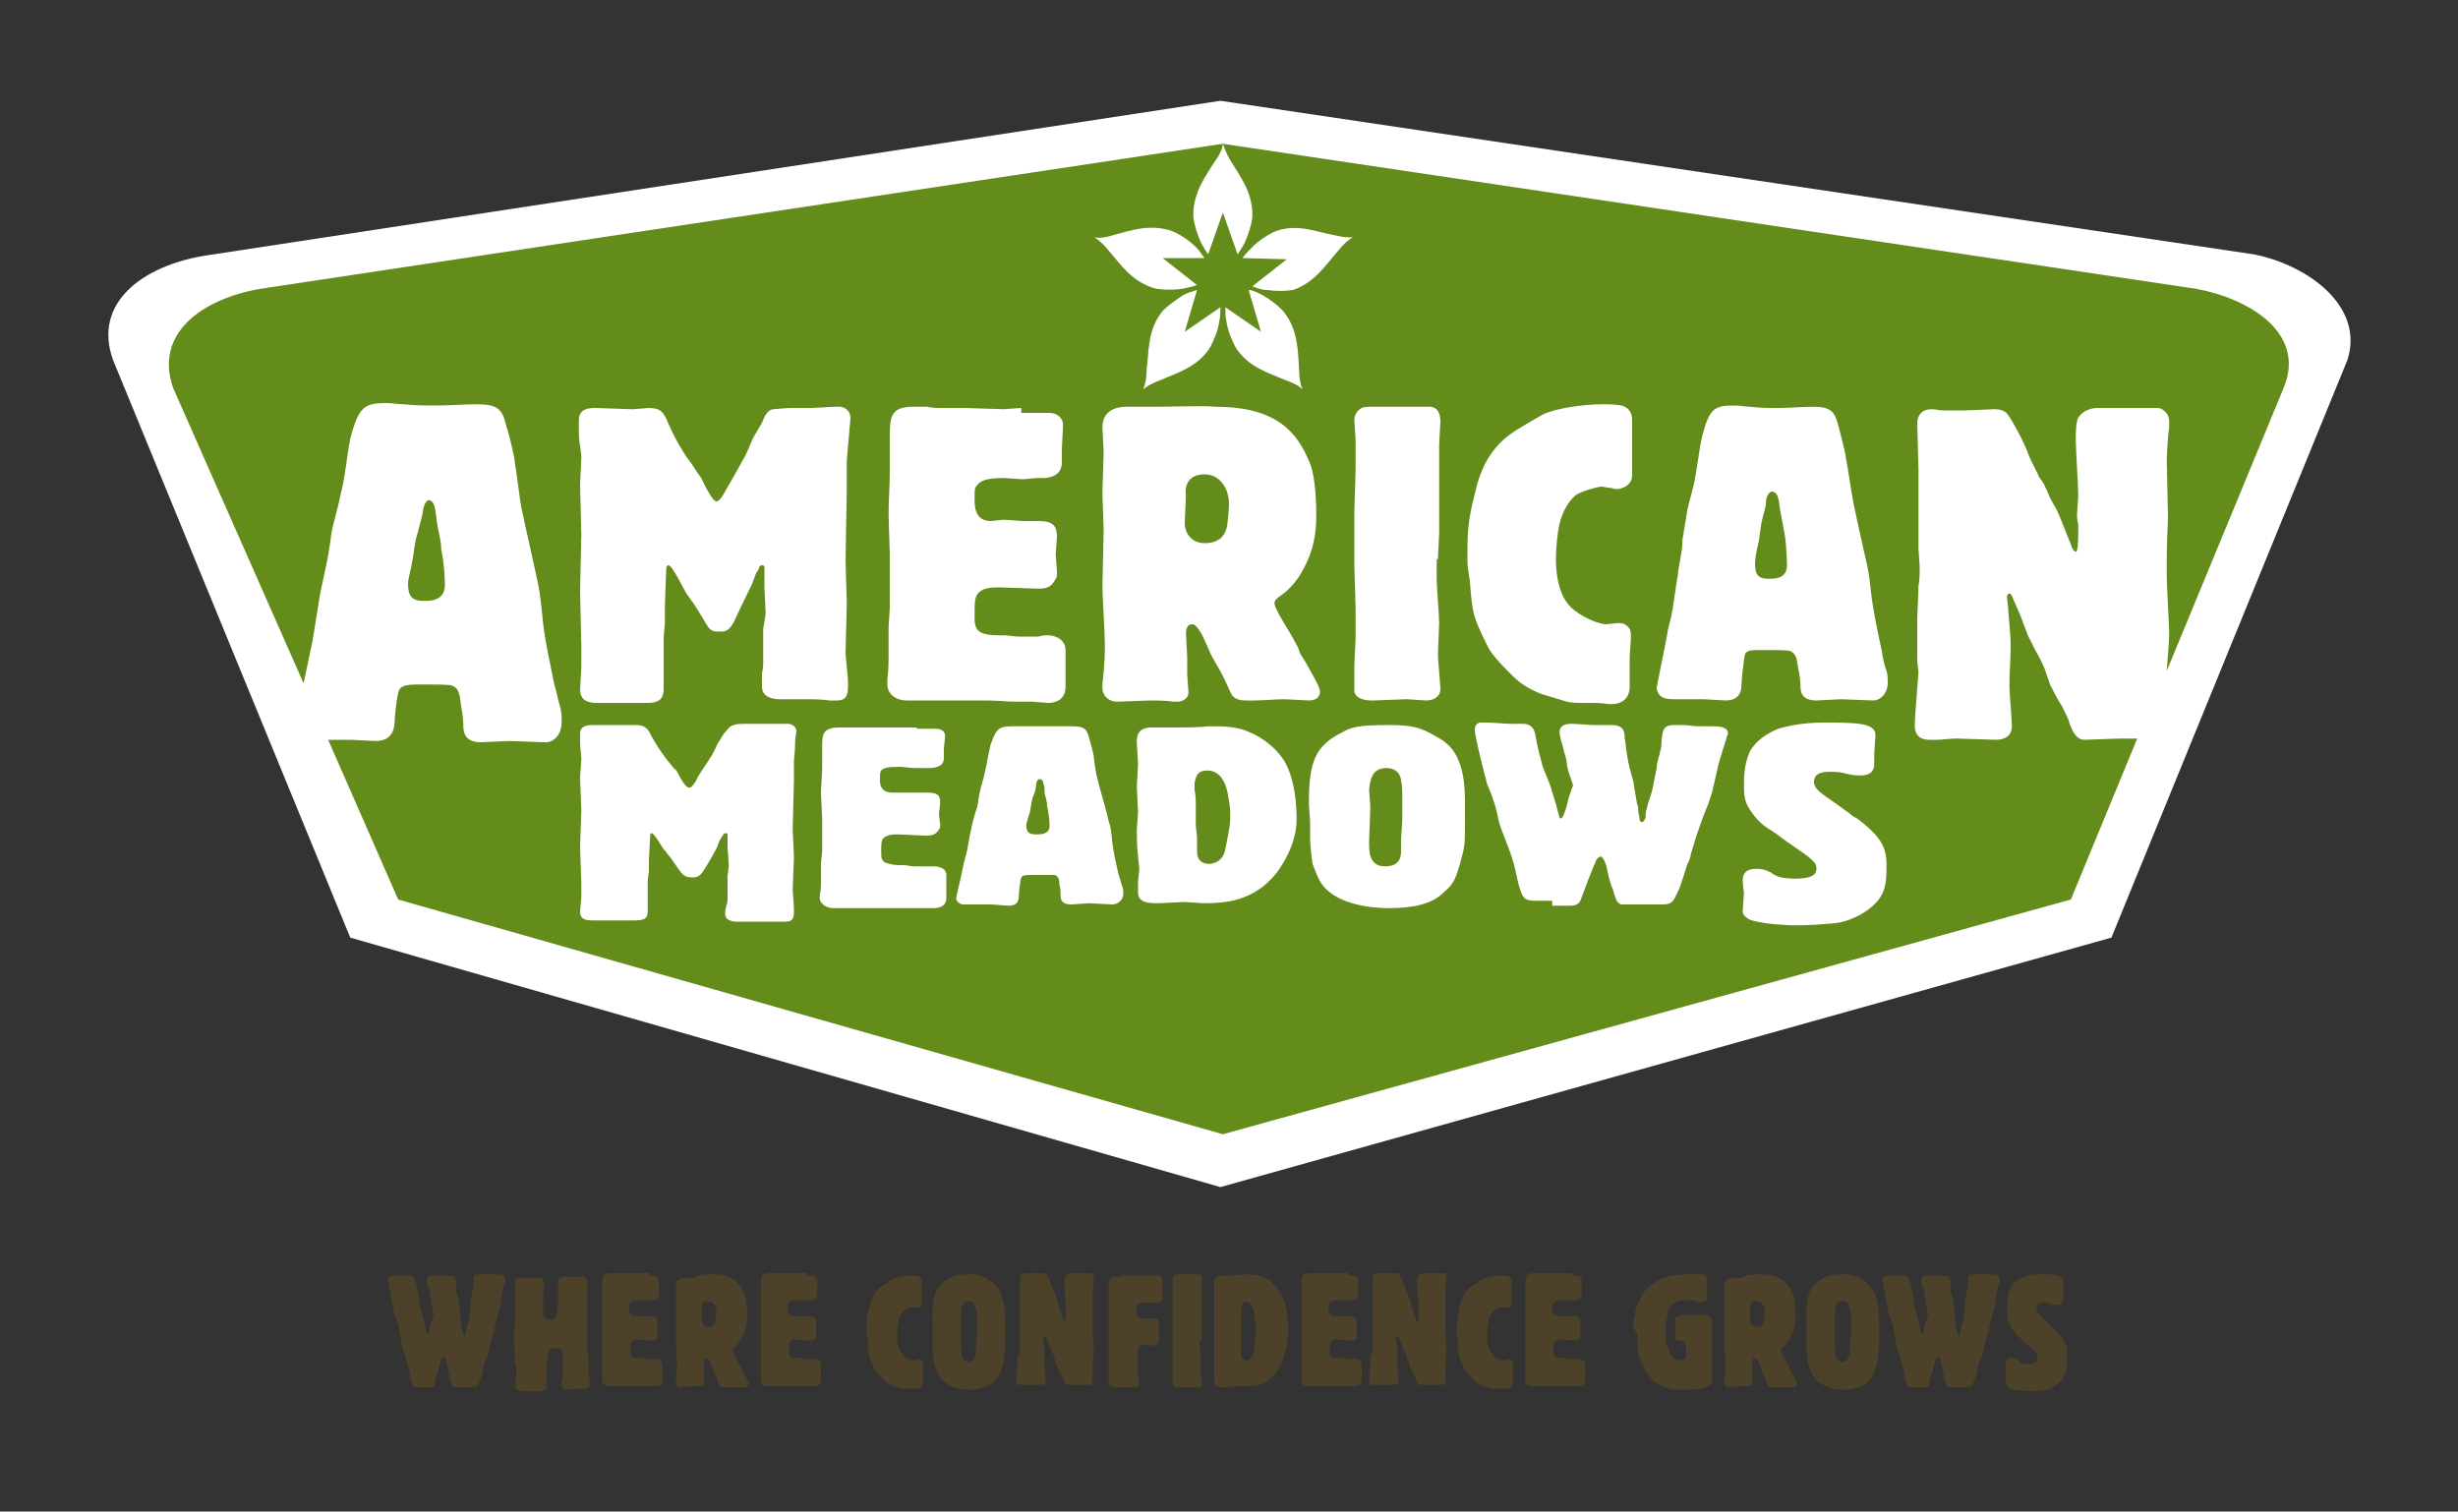 <?xml version="1.0" encoding="utf-8"?>
<!-- Generator: Adobe Illustrator 21.0.2, SVG Export Plug-In . SVG Version: 6.00 Build 0)  -->
<svg version="1.1" id="Layer_1" xmlns="http://www.w3.org/2000/svg" xmlns:xlink="http://www.w3.org/1999/xlink" x="0px" y="0px"
	 viewBox="0 0 200 123" style="enable-background:new 0 0 200 123;" xml:space="preserve">
<rect x="0" y="0" width="200" height="123" fill="#333333" stroke="none"/>
<style type="text/css">
	.st0{fill-rule:evenodd;clip-rule:evenodd;fill:#FFFFFF;}
	.st1{fill-rule:evenodd;clip-rule:evenodd;fill:#648C1A;}
	.st2{fill:#4D4129;}
</style>
<path class="st0" d="M16.7,20.8L99.3,8.2l84.1,12.5c4.5,0.9,9,4.3,7.6,8.6l-19.2,47L99.3,96.6L28.5,76.3l-19.3-47
	C7.5,24.6,11.7,21.6,16.7,20.8z"/>
<path class="st1" d="M93.3,30c0,1.2-0.3,1.7-0.3,1.7c0,0,0.4-0.4,1.5-0.8c1.1-0.5,3-1,4-2.7c0.3-0.6,0.6-1.3,0.7-2
	c0.1-0.4,0.1-0.9,0.1-1.2l-2.9,2l1-3.4c-0.3,0.1-0.7,0.2-1.1,0.4c-0.6,0.4-1.2,0.8-1.7,1.3C93.3,26.9,93.5,28.8,93.3,30z M90.7,19.1
	c-1.2,0.4-1.7,0.2-1.7,0.2c0,0,0.5,0.2,1.3,1.2c0.8,0.9,1.8,2.5,3.8,3c0.7,0.1,1.4,0.1,2.1,0c0.5-0.1,0.9-0.2,1.2-0.3l-2.8-2.2
	L98,21c-0.2-0.3-0.4-0.6-0.7-0.9c-0.5-0.5-1.1-0.9-1.7-1.2C93.7,18.1,91.9,18.8,90.7,19.1z M108.8,20.5c0.8-1,1.3-1.2,1.3-1.2
	c0,0-0.5,0.1-1.7-0.2c-1.2-0.2-3-1-4.8-0.2c-0.6,0.3-1.2,0.7-1.7,1.2c-0.3,0.3-0.6,0.6-0.8,0.9l3.6,0.1l-2.8,2.2
	c0.3,0.1,0.7,0.3,1.2,0.3c0.7,0.1,1.4,0.1,2.1,0C107,23,108,21.4,108.8,20.5z M104.5,30.9c1.2,0.4,1.5,0.8,1.5,0.8
	c0,0-0.3-0.5-0.3-1.7c-0.1-1.2,0-3.1-1.3-4.7c-0.5-0.5-1-0.9-1.7-1.3c-0.4-0.2-0.8-0.4-1.1-0.4l1,3.4l-2.9-2c0,0.3,0,0.8,0.1,1.2
	c0.1,0.7,0.4,1.4,0.7,2C101.5,29.9,103.4,30.4,104.5,30.9z M141.9,63.8c0,0.9,0,1.5,0.7,2.4c0.5,0.7,0.9,1,1.7,1.5
	c0.2,0.1,1.2,0.9,1.4,1c1.9,1.3,2.1,1.5,2.1,2c0,0.7-0.9,0.8-1.8,0.8c-0.6,0-1.2-0.1-1.4-0.2c-0.2-0.1-0.4-0.2-0.5-0.3
	c-0.4-0.2-0.7-0.3-1.2-0.3c-1.1,0-1.1,0.7-1.1,1c0,0.2,0.1,0.9,0.1,1c0,0.2-0.1,1.2-0.1,1.4c0,0.2,0,0.4,0.5,0.7
	c0.6,0.3,2.6,0.5,3.9,0.5c0.9,0,2.5-0.1,3.3-0.2c0.7-0.1,2.2-0.6,3.2-1.7c0.8-0.9,0.8-1.9,0.8-3c0-1.4-0.4-2.3-2.4-3.8
	c-0.2-0.1-0.4-0.2-0.6-0.4c-0.3-0.2-0.8-0.6-1.1-0.8c-1.3-0.9-1.8-1.2-1.8-1.8c0-0.8,1-0.8,1.3-0.8c0.2,0,0.6,0,1.1,0.1
	c0.4,0.1,0.8,0.2,1.2,0.2h0.2c1,0,1.1-0.6,1.1-0.9c0-0.1,0-0.7,0-0.8c0-0.2,0.1-1.5,0.1-1.6c0-1-1.7-1-4.2-1c-1.1,0-2.3,0.1-3.7,0.5
	c-1,0.4-1.8,1-2.3,1.8C142.1,61.8,141.9,62.5,141.9,63.8z M126.3,73.7c0.2,0,1.3,0,1.5,0c0.7,0,0.8-0.4,0.9-0.7
	c0.1-0.3,0.9-2.4,1.1-2.8c0.1-0.4,0.4-0.5,0.4-0.5c0.3,0,0.5,0.7,0.6,1.2c0.1,0.5,0.2,0.9,0.4,1.4c0.1,0.2,0.1,0.4,0.2,0.6
	c0.1,0.3,0.1,0.5,0.5,0.7c0.1,0,0.2,0,0.2,0c0.1,0,0.2,0,0.3,0c0.2,0,0.5,0,0.7,0c0.3,0,1.7,0,2,0c0.9,0,1-0.1,1.4-1
	c0.2-0.3,0.7-2,0.8-2.3c0.1-0.1,0.3-0.7,0.3-0.9c0.1-0.2,0.1-0.4,0.2-0.6c0.1-0.5,0.7-2.1,0.8-2.4c0.5-1.2,0.5-1.3,0.7-1.9l0.3-1.3
	l0.2-0.9c0.1-0.4,0.6-2,0.7-2.3c0-0.1,0.1-0.2,0.1-0.3c0-0.6-0.8-0.6-1.4-0.6c-0.1,0-0.4,0-0.6,0c-0.2,0-0.5,0-0.6,0
	c0,0-0.9-0.1-0.9-0.1c-0.3,0-0.6,0-0.9,0c-0.9,0-0.9,0.5-1,1.2c0,0.7-0.1,0.8-0.2,1.3c-0.1,0.3-0.2,0.7-0.2,1
	c-0.1,0.5-0.2,1-0.3,1.5c-0.1,0.6-0.4,1.2-0.5,1.8c-0.1,0.2-0.1,0.5-0.1,0.7c-0.1,0.3-0.2,0.4-0.3,0.4c0,0-0.2,0-0.2-0.3
	c0-0.2-0.1-0.4-0.1-0.6c0-0.2,0-0.4-0.1-0.6c-0.1-0.6-0.3-1.7-0.3-1.8c-0.2-0.7-0.4-1.4-0.5-2.1c-0.1-0.5-0.1-0.9-0.2-1.4
	c0-0.6-0.1-1.1-1.1-1.1c-0.1,0-0.4,0-0.7,0c-0.3,0-0.5,0-0.7,0c-0.3,0-1.5-0.1-1.8-0.1c-0.3,0-1,0-1,0.7c0,0.2,0.1,0.5,0.1,0.6
	c0.1,0.3,0.2,0.7,0.3,1.1c0.1,0.3,0.2,0.7,0.2,1c0.1,0.5,0.3,1,0.5,1.6c-0.2,0.5-0.4,1.1-0.5,1.6c0,0.1-0.3,0.9-0.3,0.9
	c-0.1,0.1-0.1,0.2-0.2,0.2c-0.1,0-0.1,0-0.2-0.4c-0.1-0.5-0.5-1.7-0.6-2.1c-0.2-0.6-0.5-1.2-0.7-1.8c-0.1-0.4-0.4-1.5-0.5-2.1
	c-0.1-0.7-0.2-1-0.6-1.2c-0.2-0.1-0.4-0.1-0.5-0.1c-0.1,0-0.3,0-0.5,0c-0.2,0-0.4,0-0.5,0c-0.3,0-1.5-0.1-1.8-0.1
	c-0.2,0-0.6,0-0.7,0c-0.3,0.1-0.4,0.3-0.4,0.6c0,0.6,1,4.4,1,4.4c0.2,0.5,0.4,0.9,0.5,1.3c0.2,0.5,0.3,1,0.4,1.5
	c0.1,0.5,0.3,1,0.5,1.5c0.3,0.8,0.6,1.5,0.8,2.3c0.1,0.3,0.3,1.4,0.4,1.7c0.3,1,0.4,1.2,1.4,1.2H126.3z M106.5,65.4
	c0,0.2,0.1,1.3,0.1,1.5c0,0.2,0,1.3,0,1.5c0,0.1,0.1,1.4,0.2,1.9c0.1,0.2,0.4,1.2,0.8,1.7c0.8,1.1,2.7,1.9,5.5,1.9
	c1,0,1.6-0.1,2.2-0.2c0.8-0.2,1.5-0.4,2.3-1.2c0.7-0.6,0.9-1.1,1.3-2.6c0.3-1.1,0.3-1.3,0.3-3.3c0-0.5,0-0.9,0-1.4
	c0-2.1-0.4-3.8-1.5-4.7c-0.2-0.2-0.7-0.5-0.9-0.6c-1.2-0.7-1.9-0.9-3.8-0.9c-2.6,0-3.1,0.2-3.8,0.6C107,60.7,106.5,62,106.5,65.4z
	 M95.7,59.2l-2,0c-1.2,0-1.2,0.8-1.2,1.2c0,0.3,0.1,1.5,0.1,1.7c0,0.3-0.1,1.7-0.1,1.9c0,0.3,0.1,1.8,0.1,2.1c0,0.2-0.1,1.2-0.1,1.4
	c0,0.3,0,1.5,0.1,2.1c0,0.4,0.1,0.8,0.1,1.1c0,0.2-0.1,0.9-0.1,1c0,0.2,0,0.3,0,0.5c0,0.1,0,0.3,0,0.4c0,0.9,0.9,0.9,1.7,0.9
	c0.3,0,1.8-0.1,2.1-0.1c0.2,0,1.3,0.1,1.5,0.1c1.7,0,4.1-0.1,6-2.5c0.5-0.7,0.9-1.4,1.2-2.2c0.4-1.1,0.4-1.9,0.4-2.3
	c0-0.8-0.1-2.9-0.9-4.4c-0.9-1.6-2.6-2.4-2.9-2.5c-1-0.5-2.2-0.5-3.4-0.5C97.7,59.2,96,59.2,95.7,59.2z M79,67.6
	c-0.1,0.3-0.3,1.7-0.4,2c-0.1,0.2-0.1,0.5-0.2,0.7c0,0.2-0.6,2.7-0.6,2.8c0,0.1,0.1,0.4,0.5,0.5c0.2,0,0.4,0,0.7,0l1.7,0
	c0.2,0,1.1,0.1,1.3,0.1c0.5,0,0.9-0.1,0.9-0.8c0-0.2,0.1-1.3,0.2-1.5c0.1-0.2,0.4-0.2,0.9-0.2c1.1,0,1.6,0,1.8,0
	c0.3,0.1,0.4,0.3,0.4,0.8c0.1,0.3,0.1,0.6,0.1,0.9c0,0.2,0,0.7,0.9,0.7c0.2,0,1.2-0.1,1.4-0.1c0.3,0,1.6,0.1,1.9,0.1
	c0.5,0,0.9-0.4,0.9-0.9c0-0.2,0-0.4-0.1-0.6c-0.1-0.3-0.2-0.7-0.3-1c-0.2-0.9-0.4-1.7-0.5-2.6c-0.1-1-0.1-1.1-0.3-1.7
	c-0.1-0.6-0.8-2.9-0.9-3.4c-0.1-0.3-0.3-1.6-0.3-1.8c0-0.2-0.3-1.3-0.4-1.6c-0.2-0.8-0.5-0.9-1.5-0.9c-0.7,0-1.4,0-2.1,0
	c-0.5,0-1.1,0-1.6,0c-0.3,0-0.6,0-0.9,0c-1.2,0-1.4,0.1-1.9,1.5c-0.2,0.8-0.3,1.6-0.5,2.4c-0.1,0.5-0.3,1-0.4,1.6
	c-0.1,0.4-0.1,0.7-0.2,1.1C79.3,66.3,79.1,67,79,67.6z M74.6,59.2c-0.2,0-0.9,0-1,0c-0.4,0-2,0-2.3,0h-1.4c-0.1,0-0.5,0-0.8,0
	c-0.4,0-0.7,0-0.8,0c-1.4,0-1.4,0.6-1.4,1.6c0,0.2,0,1.3,0,1.6c0,0.7-0.1,1.5-0.1,2.2c0,0.3,0.1,1.7,0.1,2c0,0.3,0,1.5,0,1.8
	c0,0.1,0,0.8,0,0.9c0,0.1-0.1,0.8-0.1,1c0,0.2,0,1.1,0,1.3c0,0.3,0,0.9-0.1,1.3c0,0.1,0,0.2,0,0.2c0,0.4,0.5,0.8,1.1,0.8l1,0l1.7,0
	l0.9,0l1,0c0.6,0,1.2,0,1.7,0l0.9,0c0.1,0,0.8,0,1,0c0.3,0,1-0.1,1-0.8c0-0.1,0-0.8,0-0.9c0-0.1,0-0.4,0-0.6c0-0.1,0-0.2,0-0.4
	c0-0.6-0.7-0.7-1-0.7c-0.2,0-0.4,0-0.5,0c-0.2,0-0.4,0-0.6,0c-0.2,0-0.4,0-0.6,0c-0.2,0-0.5-0.1-0.8-0.1c-0.4,0-0.8,0-1.1-0.1
	c-0.7-0.1-0.7-0.5-0.7-0.9c0-0.6,0-0.9,0.1-1.1c0.3-0.4,0.9-0.4,1.3-0.4c0.3,0,1.9,0.1,2.2,0.1c0.4,0,0.8,0,1.1-0.5
	c0.1-0.1,0.1-0.2,0.1-0.4c0-0.1-0.1-0.7-0.1-0.9c0-0.1,0.1-0.7,0.1-0.9c0-0.6-0.2-0.8-1.1-0.8l-0.9,0c-0.2,0-1,0-1.1,0
	c-0.1,0-0.7,0-0.8,0c-1,0-1-0.8-1-1c0-0.6,0-0.6,0.1-0.8c0.2-0.2,0.5-0.3,1.5-0.3c0.2,0,1,0.1,1.2,0.1c0.1,0,0.7,0,0.9,0
	c0.1,0,0.4,0,0.5,0c0.9-0.1,1-0.5,1-0.8c0-0.1,0-0.6,0-0.7c0-0.2,0.1-1,0.1-1.1c0-0.4-0.3-0.6-0.8-0.6l-0.9,0H74.6z M52.7,71.7
	c0-0.1,0.1-0.8,0.1-0.8c0-0.3,0-0.6,0-0.9c0-0.3,0.1-1.7,0.1-1.9c0-0.1,0-0.3,0.1-0.3c0.3,0,0.9,1.3,1.1,1.4
	c0.1,0.1,0.2,0.3,0.3,0.4c0.2,0.2,0.9,1.3,1.1,1.5c0.2,0.2,0.4,0.3,0.9,0.3c0.5,0,0.7-0.3,1-0.8c0.2-0.3,0.9-1.5,1-1.8
	c0.2-0.6,0.3-0.6,0.4-0.8c0.1-0.2,0.2-0.2,0.3-0.2c0.1,0,0.1,0.1,0.1,0.2c0,0,0,0.3,0,0.3c0,0.1,0,0.6,0,0.7c0,0.2,0.1,1.2,0.1,1.4
	c0,0.2-0.1,0.8-0.1,0.9c0,0.2,0,0.4,0,0.6V73c0,0.2,0,0.5-0.1,0.7C59,74.1,59,74.2,59,74.3c0,0.3,0.1,0.5,0.4,0.6
	c0.2,0.1,0.4,0.1,0.7,0.1c0.2,0,0.4,0,0.6,0c0.3,0,0.7,0,1,0c0.6,0,1.1,0,1.7,0c0.2,0,0.3,0,0.5,0c0.7,0,0.7-0.4,0.7-1
	c0-0.3-0.1-1.4-0.1-1.6c0-0.4,0.1-2.3,0.1-2.6c0-0.4-0.1-2-0.1-2.4c0-0.6,0.1-3.4,0.1-3.9c0-0.2,0-1.3,0-1.6c0-0.1,0.1-0.8,0.1-1.6
	c0-0.2,0.1-0.7,0.1-0.8c0-0.4-0.4-0.6-0.7-0.6c-0.1,0-0.2,0-0.3,0c-0.1,0-1.4,0-1.5,0c-0.1,0-0.5,0-0.8,0c-0.3,0-0.6,0-0.8,0
	c-0.1,0-0.9,0-1,0.1c-0.4,0.1-0.5,0.4-0.8,0.7l-0.5,0.8c-0.2,0.4-0.4,0.9-0.7,1.3c-0.1,0.2-0.9,1.3-1,1.6c-0.1,0.2-0.4,0.7-0.6,0.7
	c-0.3,0-0.7-0.7-0.9-1.1c-0.1-0.2-0.2-0.4-0.4-0.5c-0.2-0.3-0.5-0.6-0.7-0.9c-0.6-0.8-0.8-1.2-1.1-1.7c-0.3-0.7-0.6-0.9-1.3-0.9
	c-0.2,0-0.9,0-1,0c-0.4,0-2.1,0-2.4,0c-0.4,0-1.1,0-1.1,0.7c0,0.1,0,0.6,0,0.7c0,0.5,0.1,0.9,0.1,1.4c0,0.2-0.1,1.2-0.1,1.4
	c0,0.5,0.1,2.4,0.1,2.7c0,0.5-0.1,2.6-0.1,3c0,0.5,0.1,2.5,0.1,2.9c0,0.4,0,0.9,0,1.2c0,0.2-0.1,1-0.1,1.2c0,0.7,0.6,0.7,1.1,0.7
	c0.1,0,0.2,0,0.7,0c0.2,0,0.4,0,1.3,0l1.4,0c1,0,1-0.4,1-0.8c0-0.2,0-0.4,0-0.5c0-0.4,0-0.7,0-1.2V71.7z M136.5,46.9
	c-0.1,0.5-0.4,2.8-0.5,3.2c-0.1,0.4-0.2,0.8-0.3,1.2c0,0.3-0.9,4.5-0.9,4.7c0,0.2,0.2,0.7,0.6,0.8c0.3,0.1,0.6,0.1,0.9,0.1
	c0.4,0,2,0,2.3,0c0.3,0,1.6,0.1,1.8,0.1c0.6,0,1.3-0.2,1.3-1.3c0-0.4,0.2-2.2,0.3-2.5c0.2-0.3,0.5-0.3,1.3-0.3c1.5,0,2.3,0,2.4,0.1
	c0.4,0.2,0.5,0.5,0.6,1.3c0.1,0.5,0.2,1,0.2,1.5c0,0.4,0,1.2,1.3,1.2c0.3,0,1.7-0.1,2-0.1c0.4,0,2.2,0.1,2.6,0.1
	c0.7,0,1.2-0.7,1.2-1.4c0-0.3,0-0.7-0.1-1c-0.2-0.5-0.3-1.1-0.4-1.7c-0.3-1.4-0.6-2.8-0.8-4.2c-0.2-1.7-0.2-1.9-0.4-2.8
	c-0.2-0.9-1.1-4.8-1.2-5.6c-0.1-0.5-0.4-2.6-0.5-3c0-0.3-0.5-2.2-0.6-2.6c-0.3-1.2-0.6-1.6-2.1-1.6c-0.9,0-1.9,0.1-2.8,0.1
	c-0.8,0-1.5,0-2.3-0.1c-0.4,0-0.8-0.1-1.3-0.1c-1.6,0-2,0.2-2.6,2.5c-0.3,1.3-0.4,2.7-0.7,4c-0.2,0.9-0.5,1.7-0.6,2.6
	c-0.1,0.6-0.2,1.2-0.3,1.8C136.9,44.9,136.6,45.9,136.5,46.9z M119.4,44.5c0,0.4,0,0.7,0,1.1c0,0.5,0.1,1.1,0.2,1.7
	c0.2,2.5,0.2,2.8,1.4,5.2c0.3,0.6,0.4,0.7,1.1,1.5c0.8,0.8,1.4,1.6,2.7,2.2c0.6,0.3,0.7,0.3,1.7,0.6c0.3,0.1,0.7,0.2,1,0.3
	c0.4,0.1,0.6,0.1,2.3,0.1c0.5,0,0.9,0.1,1.3,0.1c0.9,0,1.5-0.5,1.5-1.4c0-0.2,0-0.4,0-0.6c0-0.6,0-1.1,0-1.7c0-0.3,0.1-1.4,0.1-1.7
	c0-0.5,0-0.8-0.5-1.1c-0.2-0.1-0.4-0.1-0.5-0.1c-0.2,0-0.9,0.1-1,0.1c-0.7,0-2.2-0.7-2.9-1.4c-1.2-1.2-1.2-3.4-1.2-4
	c0-0.6,0.1-2,0.3-2.8c0.2-0.8,0.6-1.7,1.3-2.3c0.4-0.3,1.8-0.7,2.1-0.7c0.2,0,0.5,0.1,0.7,0.1c0.2,0,0.3,0.1,0.5,0.1
	c0.6,0,1.3-0.4,1.3-1.1c0-0.4,0-2.3,0-2.7c0-0.4,0-0.9,0-1.3c0-0.2,0-0.4,0-0.5c0-0.2,0-0.8-0.6-1.1c-0.3-0.2-1.4-0.2-1.8-0.2
	c-1.5,0-3.7,0.3-4.8,0.8c-0.2,0.1-2.3,1.3-2.8,1.7c-1.6,1.2-2.4,2.9-2.8,4.8C119.7,41.3,119.4,42.7,119.4,44.5z M117,45.5
	c0-0.3,0.1-1.8,0.1-2.1c0-0.4,0-2.2,0-2.5c0-3.5,0-3.8,0-4.7c0-0.3,0.1-1.6,0.1-1.9c0-0.2,0-1.2-0.9-1.2c-0.1,0-0.6,0-0.6,0
	c-0.5,0-0.9,0-1.4,0c-0.4,0-2,0-2.4,0c-0.7,0-0.9,0-1.1,0.1c-0.2,0.1-0.6,0.4-0.6,1c0,0.2,0.1,1.4,0.1,1.6v2.3
	c0,0.6-0.1,3.1-0.1,3.6V46c0,0.5,0.1,3,0.1,3.5v2.5c0,0.3-0.1,1.8-0.1,2.1c0,0.3,0,2.1,0,2.2c0.2,0.7,1.2,0.7,1.4,0.7h0.2
	c0.4,0,2.2-0.1,2.6-0.1c0.3,0,1.4,0.1,1.6,0.1c0.9,0,1.2-0.5,1.2-0.9c0-0.4-0.2-2.4-0.2-2.8c0-0.4,0.1-2.2,0.1-2.6
	c0-0.6-0.2-3-0.2-3.5V45.5z M94.2,33.1c-0.4,0-2.2,0-2.5,0c-1.2,0-2,0.5-2,1.7c0,0.3,0.1,1.7,0.1,2c0,0.5-0.1,2.8-0.1,3.3
	c0,0.5,0.1,2.6,0.1,3c0,0.7-0.1,4-0.1,4.6c0,0.7,0.2,4,0.2,4.7c0,0.6,0,1.6-0.2,3.3c0,0.1,0,0.2,0,0.3c0,0.6,0.5,1.1,1.2,1.1
	c0.4,0,2.3-0.1,2.7-0.1c0.4,0,1.4,0,1.8,0.1c0.2,0,0.3,0,0.4,0c0.2,0,0.9-0.1,0.9-0.8c0-0.2-0.1-1.2-0.1-1.4c0-0.2,0-1.2,0-1.4
	c0-0.3-0.1-1.6-0.1-1.9c0-0.2,0-0.8,0.5-0.8c0.4,0,0.8,0.8,1.2,1.7l0.3,0.7c0.3,0.6,0.7,1.2,1,1.8c0.1,0.2,0.6,1.3,0.7,1.5
	c0.2,0.3,0.5,0.5,1.2,0.5c0.3,0,0.5,0,0.7,0c0.5,0,1.9-0.1,2.4-0.1c0.3,0,1.7,0.1,2,0.1c0.6,0,0.9-0.3,0.9-0.7
	c0-0.3-0.1-0.5-1.1-2.3l-0.5-0.8c-0.1-0.3-0.2-0.6-0.4-0.9c-0.2-0.5-1.7-2.7-1.7-3.2c0-0.3,0.2-0.4,0.6-0.7c1-0.7,1.6-1.8,1.7-2
	c0.9-1.6,1.1-3,1.1-4.5c0-0.4,0-3.2-0.6-4.4c-0.9-2.1-2.4-4.4-7.6-4.4C98.3,33,94.9,33.1,94.2,33.1z M83.1,33.2
	c-0.2,0-1.3,0.1-1.4,0.1c-0.5,0-2.7-0.1-3.2-0.1h-2c-0.2,0-0.6,0-1.1-0.1c-0.5,0-0.9,0-1.1,0c-1.9,0-1.9,0.9-1.9,2.6
	c0,0.4,0,2.2,0,2.6c0,1.2-0.1,2.4-0.1,3.6c0,0.5,0.1,2.8,0.1,3.2c0,0.5,0,2.5,0,2.9c0,0.2,0,1.3,0,1.5c0,0.2-0.1,1.3-0.1,1.6
	c0,0.3,0,1.8,0,2.1c0,0.6,0,1.4-0.1,2.1c0,0.1,0,0.3,0,0.4c0,0.7,0.6,1.3,1.6,1.3c0.2,0,1.2,0,1.4,0c0.3,0,2,0,2.4,0
	c0.2,0,1.1,0,1.3,0c0.2,0,1.2,0,1.4,0c0.8,0,1.6,0.1,2.4,0.1c0.2,0,1.1,0,1.3,0c0.2,0,1.1,0.1,1.3,0.1c0.5,0,1.4-0.2,1.4-1.3
	c0-0.2,0-1.2,0-1.4c0-0.2,0-0.6,0-1c0-0.2,0-0.4,0-0.6c0-0.9-0.9-1.2-1.4-1.2c-0.3,0-0.5,0-0.8,0.1c-0.3,0-0.6,0-0.9,0
	c-0.3,0-0.5,0-0.8,0c-0.3,0-0.7-0.1-1.1-0.1c-0.5,0-1.1,0-1.5-0.1c-0.9-0.2-0.9-0.8-0.9-1.5c0-0.9,0-1.4,0.2-1.7
	c0.4-0.6,1.2-0.6,1.8-0.6c0.5,0,2.7,0.1,3.1,0.1c0.6,0,1.1,0,1.5-0.8c0.1-0.1,0.1-0.3,0.1-0.6c0-0.2-0.1-1.2-0.1-1.4
	c0-0.2,0.1-1.2,0.1-1.4c0-0.9-0.3-1.3-1.5-1.3c-0.2,0-1.1,0-1.2,0c-0.3,0-1.3-0.1-1.6-0.1c-0.2,0-1,0.1-1.1,0.1
	c-1.3,0-1.3-1.3-1.3-1.7c0-0.9,0-1,0.2-1.2c0.2-0.3,0.6-0.6,2.1-0.6c0.3,0,1.4,0.1,1.6,0.1c0.2,0,1-0.1,1.2-0.1c0.1,0,0.5,0,0.6,0
	c1.3-0.1,1.4-0.9,1.4-1.3c0-0.2,0-1,0-1.1c0-0.3,0.1-1.6,0.1-1.9c0-0.6-0.5-1-1.1-1c-0.2,0-1,0-1.2,0H83.1z M54,51.9
	c0-0.1,0.1-1.2,0.1-1.2c0-0.5,0-0.9,0-1.3c0-0.5,0.1-2.5,0.1-2.9c0-0.2,0-0.5,0.2-0.5c0.3,0,1.2,1.9,1.4,2.2
	c0.1,0.2,0.3,0.4,0.4,0.6c0.3,0.3,1.2,1.9,1.4,2.2c0.3,0.4,0.5,0.4,1.1,0.4c0.6,0,0.9-0.5,1.2-1.2c0.2-0.4,1.1-2.3,1.3-2.7
	c0.3-0.8,0.3-0.9,0.5-1.1C61.8,46,61.9,46,62,46c0.2,0,0.2,0.1,0.2,0.3c0,0.1,0,0.4,0,0.5c0,0.2,0,0.9,0,1c0,0.3,0.1,1.8,0.1,2.1
	c0,0.2-0.2,1.2-0.2,1.3c0,0.3,0,0.6,0,0.8v1.7c0,0.4,0,0.7-0.1,1.1C62,55.5,62,55.6,62,55.8c0,0.4,0.1,0.7,0.5,0.9
	c0.2,0.1,0.5,0.2,0.9,0.2c0.2,0,0.5,0,0.7,0c0.4,0,0.8,0,1.3,0c0.7,0,1.4,0,2.1,0.1c0.2,0,0.4,0,0.6,0c0.9,0,0.9-0.6,0.9-1.5
	c0-0.4-0.2-2.1-0.2-2.4c0-0.6,0.1-3.4,0.1-3.9c0-0.6-0.1-3.1-0.1-3.6c0-0.9,0.1-5,0.1-5.8c0-0.4,0-2,0-2.3c0-0.1,0.1-1.2,0.2-2.3
	c0-0.2,0.1-1,0.1-1.2c0-0.6-0.5-0.9-0.9-0.9c-0.2,0-0.3,0-0.4,0c-0.1,0-1.7,0.1-1.9,0.1c-0.2,0-0.6,0-0.9,0c-0.4,0-0.8,0-0.9,0
	c-0.1,0-1.2,0.1-1.3,0.1c-0.5,0.1-0.7,0.6-0.9,1.1l-0.7,1.2c-0.3,0.6-0.5,1.3-0.9,1.9c-0.2,0.4-1.1,2-1.3,2.3c-0.1,0.2-0.5,1-0.8,1
	c-0.3,0-0.8-1-1.1-1.6c-0.1-0.3-0.3-0.5-0.5-0.8c-0.3-0.5-0.6-0.9-0.9-1.3c-0.7-1.1-1.1-1.9-1.4-2.6c-0.4-1-0.7-1.3-1.6-1.3
	c-0.2,0-1.1,0.1-1.3,0.1c-0.5,0-2.6-0.1-3-0.1c-0.5,0-1.4,0-1.4,1c0,0.1,0,0.9,0,1.1c0,0.7,0.2,1.3,0.2,2c0,0.3-0.1,1.8-0.1,2.1
	c0,0.7,0.1,3.5,0.1,4.1c0,0.7-0.1,3.9-0.1,4.6c0,0.7,0.1,3.8,0.1,4.4c0,0.5,0,1.3,0,1.8c0,0.3-0.1,1.6-0.1,1.8c0,1,0.8,1.1,1.4,1.1
	c0.2,0,0.2,0,0.8,0c0.3,0,0.5,0,1.6,0c0.3,0,1.5,0,1.7,0c1.2,0,1.3-0.6,1.3-1.2c0-0.3,0-0.5,0-0.8c0-0.5,0-1,0-1.9V51.9z M99.5,11.7
	c0,0.2-0.1,0.7-0.7,1.5c-0.6,1-1.8,2.5-1.7,4.5c0.1,0.7,0.3,1.3,0.6,2c0.2,0.4,0.4,0.7,0.6,1l1.2-3.4l1.2,3.4c0.2-0.3,0.4-0.6,0.6-1
	c0.3-0.7,0.5-1.3,0.6-2c0.1-2-1.1-3.5-1.7-4.5C99.7,12.4,99.6,11.9,99.5,11.7l79.2,11.8c4.3,0.8,9,3.6,7.1,8.1l-9.5,23
	c0.1-1.2,0.2-2.6,0.2-3c0-0.7-0.2-4-0.2-4.6c0-0.6,0-1.1,0-1.7c0-1.3,0.1-2.5,0.1-3.3c0-0.7-0.1-3.9-0.1-4.5c0-0.3,0.1-2.3,0.2-2.7
	c0-0.2,0-0.3,0-0.5c0-0.6-0.4-0.9-0.6-1c-0.1-0.1-0.3-0.1-0.6-0.1c-0.2,0-1.2,0-1.4,0c-0.5,0-2.2,0-2.5,0c-0.3,0-0.5,0-0.7,0
	c-1,0-1.5,0.6-1.6,0.8c-0.2,0.3-0.2,1.4-0.2,1.8c0,0.7,0.2,3.8,0.2,4.5c0,0.3-0.1,1.4-0.1,1.6c0,0.1,0,0.5,0.1,0.7
	c0,0.3,0,0.5,0,0.8c0,0.3,0,1.5-0.2,1.5c-0.1,0-0.3-0.2-0.4-0.6c-0.3-0.7-0.8-2.1-1.2-2.9c-0.1-0.2-0.3-0.5-0.4-0.7
	c-0.2-0.4-0.3-0.7-0.5-1.1c-0.1-0.3-0.3-0.5-0.5-0.8c0-0.1-0.8-1.6-0.8-1.7c-0.1-0.2-0.1-0.3-0.2-0.5c-0.4-1-1.3-2.6-1.5-2.8
	c-0.1-0.2-0.4-0.5-1.1-0.5c-0.2,0-2.1,0.1-2.5,0.1c-0.2,0-1.5,0-1.7,0c-0.3,0-0.6-0.1-0.9-0.1c-1,0-1.2,0.7-1.2,1.1
	c0,0.6,0.1,3.3,0.1,3.8c0,0.3,0,0.9,0,1.7c0,0.8,0,1.5,0,2.3c0,0.3,0,1.7,0,2.4c0,0.2,0.1,1.4,0.1,1.5c0,0.5,0,1.1-0.1,1.6
	c0,0.9-0.1,1.9-0.1,2.8c0,0.3,0,1.7,0,2v1.2c0,0.2,0.1,0.9,0.1,1c0,0.2-0.3,3.6-0.3,4.3c0,0.3,0,1.2,1.2,1.2c0.2,0,0.4,0,0.6,0
	c0.5,0,1-0.1,1.6-0.1c0.5,0,2.8,0.1,3.2,0.1c0.7,0,1.3-0.3,1.3-1.1c0-0.5-0.2-2.8-0.2-3.3c0-1.1,0.1-2.2,0.1-3.3
	c0-0.9-0.2-2.7-0.2-2.9c0-0.3-0.1-0.8-0.1-1c0-0.2,0.1-0.3,0.2-0.3c0.2,0,0.3,0.5,0.9,1.8c0.2,0.5,0.4,1.1,0.6,1.6
	c0.2,0.4,0.4,0.8,0.6,1.2c0.3,0.5,0.6,1.1,0.8,1.6c0.1,0.4,0.3,0.8,0.4,1.2c0.3,0.6,0.6,1.2,1,1.8c0.2,0.5,0.5,0.9,0.6,1.4
	c0.2,0.5,0.5,1.3,1.2,1.3c0.4,0,2.5-0.1,3-0.1c0.2,0,0.8,0,1.3,0l-5.4,13.1L99.5,92.3L32.4,73.2l-5.7-13l1.8,0
	c0.3,0,1.8,0.1,2.1,0.1c0.7,0,1.4-0.3,1.5-1.4c0-0.5,0.2-2.5,0.4-2.8c0.2-0.3,0.6-0.4,1.5-0.4c1.7,0,2.6,0,2.8,0.1
	c0.5,0.2,0.6,0.6,0.7,1.5c0.1,0.6,0.2,1.2,0.2,1.7c0,0.4,0,1.4,1.4,1.4c0.3,0,2-0.1,2.3-0.1c0.5,0,2.5,0.1,3,0.1
	c0.8,0,1.3-0.8,1.3-1.6c0-0.4,0-0.8-0.1-1.2c-0.2-0.6-0.3-1.3-0.5-1.9c-0.3-1.6-0.7-3.2-0.9-4.9c-0.2-1.9-0.2-2.1-0.4-3.2
	c-0.2-1-1.2-5.4-1.4-6.4c-0.1-0.5-0.4-3-0.5-3.5c0-0.4-0.5-2.5-0.7-3c-0.3-1.4-0.7-1.8-2.4-1.8c-1.1,0-2.2,0.1-3.3,0.1
	c-0.9,0-1.7,0-2.6-0.1c-0.5,0-1-0.1-1.4-0.1c-1.8,0-2.3,0.2-3,2.9c-0.3,1.5-0.4,3.1-0.8,4.6c-0.2,1-0.5,2-0.7,2.9
	c-0.1,0.7-0.2,1.4-0.3,2c-0.2,1.1-0.5,2.3-0.7,3.4c-0.1,0.6-0.5,3.2-0.6,3.7c-0.1,0.5-0.2,0.9-0.3,1.4c0,0.1-0.2,0.9-0.4,1.9
	L14.1,31.6c-1.6-4.5,2.4-7.3,7.1-8.1L99.5,11.7z M112.8,62.5c0.5,0,1.1,0.2,1.2,1c0.1,0.4,0.1,1,0.1,1.3c0,0.1,0,0.7,0,0.8
	c0,0.4,0,0.7,0,1.1c0,0.3-0.1,1.4-0.1,1.7c0,0.1,0,0.8,0,0.9c0,0.4-0.1,1.2-1.3,1.2c-1.3,0-1.3-1.2-1.3-1.9c0-0.5,0.1-2.5,0.1-2.9
	c0-0.2-0.1-1.3-0.1-1.5C111.5,63.7,111.5,62.5,112.8,62.5z M98.2,62.7c1.5,0,1.7,1.8,1.8,2.5c0.1,0.5,0.1,0.9,0.1,1.4
	c0,0.4,0,0.5-0.4,2.5c-0.2,1.2-1.3,1.2-1.3,1.2c-0.1,0-0.7,0-0.9-0.5c-0.1-0.2-0.1-0.3-0.1-0.7c0-0.1,0-0.8,0-0.9
	c0-0.2-0.1-0.9-0.1-1c0-0.2,0-1.2,0-1.4c0-0.6,0-1.1-0.1-1.5c0-0.2,0-0.4,0-0.6C97.3,63.4,97.3,62.7,98.2,62.7z M83.8,66.1
	c0.1-0.5,0.1-0.9,0.3-1.4c0.1-0.2,0.2-0.6,0.2-0.8c0-0.2,0.1-0.5,0.3-0.5c0.1,0,0.3,0.1,0.3,0.4c0.1,0.2,0.1,0.5,0.1,0.8
	c0.1,0.3,0.2,0.7,0.2,1c0.2,0.8,0.2,1.6,0.2,1.6c0,0.7-0.7,0.7-1.1,0.7c-0.6,0-0.8-0.2-0.8-0.8C83.6,66.7,83.7,66.4,83.8,66.1z
	 M143,44.5c0.2-0.7,0.2-1.5,0.4-2.3c0.1-0.4,0.3-1,0.3-1.4c0-0.3,0.2-0.8,0.5-0.8c0.1,0,0.4,0.1,0.5,0.6c0.1,0.4,0.1,0.8,0.2,1.2
	c0.1,0.5,0.2,1.1,0.3,1.6c0.2,1.2,0.2,2.6,0.2,2.6c0,1.1-1,1.1-1.5,1.1c-0.8,0-1.1-0.3-1.1-1.2C142.8,45.5,142.9,45,143,44.5z
	 M98,38.6c1.3,0,2,1.2,2,2.4c0,0.3-0.1,1.7-0.2,2c-0.2,0.7-0.7,1.2-1.8,1.2c-1.1,0-1.6-0.9-1.6-1.6c0-0.4,0.1-2,0.1-2.3
	C96.4,39.8,96.5,38.6,98,38.6z M33.5,45.9c0.2-0.9,0.2-1.7,0.5-2.6c0.1-0.4,0.3-1.1,0.4-1.6c0-0.3,0.2-1,0.5-1
	c0.1,0,0.4,0.1,0.5,0.7c0.1,0.5,0.1,0.9,0.2,1.4c0.1,0.6,0.3,1.2,0.3,1.9c0.3,1.4,0.3,2.9,0.3,2.9c0,1.3-1.2,1.3-1.7,1.3
	c-1,0-1.3-0.4-1.3-1.4C33.2,47.1,33.4,46.5,33.5,45.9z"/>
<g>
	<path class="st2" d="M34.1,112.9c-0.5,0-0.5-0.1-0.7-0.7c0-0.1-0.1-0.9-0.2-1c-0.1-0.5-0.2-0.9-0.4-1.4c-0.1-0.3-0.2-0.6-0.2-1
		c-0.1-0.3-0.1-0.6-0.2-1c-0.1-0.3-0.2-0.6-0.3-0.8c0,0-0.5-2.4-0.5-2.8c0-0.2,0.1-0.3,0.2-0.4c0.1,0,0.3,0,0.3,0c0.1,0,0.7,0,0.8,0
		c0,0,0.1,0,0.2,0c0.1,0,0.2,0,0.2,0c0.1,0,0.2,0,0.3,0.1c0.2,0.1,0.2,0.3,0.3,0.8c0.1,0.4,0.2,1,0.2,1.3c0.1,0.4,0.2,0.8,0.3,1.1
		c0.1,0.3,0.2,1,0.3,1.3c0.1,0.2,0.1,0.2,0.1,0.2c0.1,0,0.1-0.1,0.1-0.1c0,0,0.1-0.6,0.1-0.6c0.1-0.3,0.2-0.7,0.3-1
		c-0.1-0.3-0.2-0.6-0.2-1c0-0.2-0.1-0.4-0.1-0.6c0-0.2-0.1-0.5-0.2-0.7c0-0.1-0.1-0.3-0.1-0.4c0-0.4,0.3-0.4,0.5-0.4
		c0.1,0,0.7,0,0.8,0c0.1,0,0.2,0,0.3,0c0.1,0,0.3,0,0.3,0c0.5,0,0.5,0.3,0.5,0.7c0,0.3,0,0.6,0.1,0.9c0.1,0.4,0.2,0.9,0.2,1.3
		c0,0.1,0.1,0.8,0.2,1.2c0,0.1,0,0.2,0,0.3c0,0.1,0,0.2,0.1,0.3c0,0.2,0.1,0.2,0.1,0.2c0.1,0,0.1-0.1,0.1-0.3c0-0.1,0-0.3,0.1-0.4
		c0.1-0.4,0.2-0.8,0.2-1.2c0.1-0.3,0.1-0.6,0.1-1c0-0.2,0.1-0.4,0.1-0.6c0.1-0.3,0.1-0.3,0.1-0.8c0-0.4,0-0.7,0.5-0.7
		c0.1,0,0.3,0,0.4,0c0,0,0.4,0,0.4,0c0,0,0.2,0,0.3,0c0.1,0,0.2,0,0.3,0c0.3,0,0.7,0,0.7,0.4c0,0.1,0,0.1,0,0.2
		c-0.1,0.2-0.3,1.2-0.3,1.5c0,0.2-0.1,0.4-0.1,0.5c-0.1,0.3-0.1,0.5-0.2,0.8c-0.1,0.3-0.1,0.4-0.3,1.2c-0.1,0.2-0.3,1.2-0.4,1.5
		c0,0.1,0,0.3-0.1,0.4c0,0.1-0.1,0.5-0.2,0.5c-0.1,0.2-0.3,1.2-0.4,1.5c-0.2,0.6-0.3,0.7-0.7,0.7c-0.1,0-0.8,0-0.9,0
		c-0.1,0-0.2,0-0.3,0c-0.1,0-0.1,0-0.1,0c0,0-0.1,0-0.1,0c-0.2-0.1-0.2-0.2-0.3-0.4c0-0.1-0.1-0.3-0.1-0.4c-0.1-0.3-0.1-0.6-0.2-0.9
		c-0.1-0.3-0.1-0.8-0.3-0.8c0,0-0.1,0-0.2,0.3c-0.1,0.3-0.5,1.6-0.5,1.8c0,0.2-0.1,0.4-0.4,0.4c-0.1,0-0.6,0-0.7,0H34.1z"/>
	<path class="st2" d="M41.9,111.1c0-0.1,0-0.6,0-0.7c0-0.2-0.1-1.3-0.1-1.5c0-0.2,0.1-1,0.1-1.2c0-0.1,0-0.4,0-0.5c0-0.5,0-1,0-1.1
		c0-0.1,0-0.7,0-0.9c0-0.1,0-0.7,0-0.8c0-0.1,0-0.4,0.4-0.4c0.1,0,0.2,0,0.4,0c0.2,0,0.3,0,0.4,0c0.1,0,0.3,0,0.4,0
		c0.3,0,0.3,0,0.3,0c0.4,0,0.5,0.3,0.5,0.5c0,0.1-0.1,0.6-0.1,0.7c0,0.1,0,0.7,0,0.8c0,0.1,0,0.8,0,0.9c0,0.5,0.3,0.5,0.6,0.5
		c0.2,0,0.5,0,0.5-0.4c0-0.1,0.1-0.5,0.1-0.7c0-0.1,0-0.7,0-0.8c0-0.2,0-0.3,0-0.5v-0.1c0-0.1,0-0.5,0-0.6c0-0.2,0.1-0.4,0.5-0.4
		c0.1,0,0.1,0,0.2,0c0.2,0,0.4,0,0.6,0c0.1,0,0.2,0,0.3,0c0.1,0,0.3,0,0.3,0c0.4,0,0.5,0.3,0.5,0.3c0,0.1,0,0.1,0,0.3
		c0,0.1,0,0.3,0,0.4c0,0.2,0,0.8,0,0.9c0,0.1,0,0.3,0,0.3c0,0.1,0,0.6,0,0.7c0,0.2,0,0.9,0,1.1c0,0.2,0,1.1,0,1.4c0,0.2,0,0.4,0,0.6
		c0,0.3,0,0.5,0.1,0.8v0.2c0,0.1,0,0.7,0,0.8v0.2c0,0.1,0.1,0.5,0.1,0.6c0,0.2-0.1,0.5-0.4,0.5c-0.1,0-0.1,0-0.2,0
		c-0.1,0-0.3,0-0.4,0c-0.1,0-0.8,0.1-0.9,0.1c-0.2,0-0.4-0.1-0.4-0.5c0-0.1,0-0.4,0.1-0.5c0-0.1,0-0.3,0-0.4c0-0.2,0-0.6,0-0.8
		c0-0.1,0-0.4,0-0.5c0-0.3,0-0.6-0.3-0.7c-0.1,0-0.3,0-0.4,0c-0.2,0-0.4,0.1-0.5,0.4c0,0.3-0.1,0.5-0.1,0.7c0,0.1,0,0.7,0,0.8
		c0,0.1,0,0.7,0,0.8c0,0.1,0,0.3,0,0.4c0,0.2-0.2,0.4-0.4,0.4c0,0-0.1,0-0.1,0c-0.2,0-0.3,0-0.5,0H43c0,0-0.2,0-0.3,0
		c-0.1,0-0.3,0-0.3,0c-0.5,0-0.5-0.4-0.5-0.5c0-0.1,0.1-0.8,0.1-0.9V111.1z"/>
	<path class="st2" d="M52.8,103.8c0.1,0,0.3,0,0.4,0c0.2,0,0.4,0.2,0.4,0.4c0,0.1,0,0.6,0,0.7c0,0.1,0,0.4,0,0.4
		c0,0.2,0,0.5-0.5,0.5c0,0-0.2,0-0.2,0c-0.1,0-0.3,0-0.4,0c-0.1,0-0.5,0-0.5,0c-0.5,0-0.6,0.1-0.7,0.2c-0.1,0.1-0.1,0.1-0.1,0.5
		c0,0.1,0,0.6,0.5,0.6c0.1,0,0.3,0,0.4,0c0.1,0,0.4,0,0.5,0c0.1,0,0.3,0,0.4,0c0.4,0,0.5,0.2,0.5,0.5c0,0.1,0,0.5,0,0.5
		c0,0.1,0,0.5,0,0.5c0,0.1,0,0.2,0,0.2c-0.1,0.3-0.3,0.3-0.5,0.3c-0.1,0-0.9-0.1-1-0.1c-0.2,0-0.5,0-0.6,0.2
		c-0.1,0.1-0.1,0.3-0.1,0.7c0,0.3,0,0.5,0.3,0.6c0.1,0,0.3,0,0.5,0c0.1,0,0.3,0,0.4,0.1c0.1,0,0.2,0,0.3,0c0.1,0,0.2,0,0.3,0
		c0.1,0,0.2,0,0.3,0c0.2,0,0.5,0.1,0.5,0.5c0,0.1,0,0.2,0,0.2c0,0.1,0,0.3,0,0.4c0,0.1,0,0.5,0,0.6c0,0.4-0.3,0.5-0.5,0.5
		c-0.1,0-0.4,0-0.5,0c-0.1,0-0.4,0-0.4,0c-0.3,0-0.5,0-0.8,0c-0.1,0-0.4,0-0.5,0c-0.1,0-0.4,0-0.4,0c-0.1,0-0.7,0-0.8,0
		c-0.1,0-0.4,0-0.5,0c-0.3,0-0.5-0.2-0.5-0.5c0-0.1,0-0.1,0-0.2c0-0.3,0-0.6,0-0.8c0-0.1,0-0.7,0-0.8c0-0.1,0-0.5,0-0.6
		c0-0.1,0-0.5,0-0.6c0-0.2,0-0.9,0-1.1c0-0.2,0-1,0-1.2c0-0.5,0-0.9,0-1.4c0-0.1,0-0.8,0-1c0-0.6,0-1,0.7-1c0.1,0,0.2,0,0.4,0
		c0.2,0,0.3,0,0.4,0H51c0.2,0,0.9,0,1.1,0c0.1,0,0.4,0,0.5,0H52.8z"/>
	<path class="st2" d="M58,103.7c1.8,0,2.3,0.9,2.6,1.7c0.2,0.5,0.2,1.5,0.2,1.7c0,0.6-0.1,1.1-0.4,1.7c-0.1,0.1-0.2,0.5-0.6,0.8
		c-0.1,0.1-0.2,0.2-0.2,0.3c0,0.2,0.5,1,0.6,1.2c0.1,0.1,0.1,0.2,0.1,0.3c0.1,0.1,0.1,0.2,0.2,0.3c0.4,0.7,0.4,0.8,0.4,0.9
		c0,0.2-0.1,0.3-0.3,0.3c-0.1,0-0.6,0-0.7,0c-0.2,0-0.7,0-0.8,0c-0.1,0-0.2,0-0.2,0c-0.2,0-0.3-0.1-0.4-0.2c0-0.1-0.2-0.5-0.2-0.6
		c-0.1-0.2-0.2-0.4-0.3-0.7c0-0.1-0.1-0.2-0.1-0.3c-0.1-0.3-0.3-0.6-0.4-0.6c-0.2,0-0.2,0.2-0.2,0.3c0,0.1,0,0.6,0,0.7
		c0,0.1,0,0.4,0,0.5c0,0.1,0,0.4,0,0.5c0,0.3-0.2,0.3-0.3,0.3c-0.1,0-0.1,0-0.1,0c-0.1,0-0.5,0-0.6,0c-0.1,0-0.8,0.1-0.9,0.1
		c-0.3,0-0.4-0.2-0.4-0.4c0,0,0-0.1,0-0.1c0-0.6,0.1-1,0.1-1.2c0-0.3-0.1-1.5-0.1-1.8c0-0.2,0-1.5,0-1.8c0-0.2,0-1,0-1.1
		s0-1.1,0-1.2c0-0.1,0-0.6,0-0.7c0-0.5,0.3-0.6,0.7-0.6c0.1,0,0.7,0,0.8,0C56.6,103.7,57.7,103.7,58,103.7z M57.1,106.5
		c0,0.1,0,0.7,0,0.9c0,0.3,0.2,0.6,0.5,0.6c0.4,0,0.6-0.2,0.6-0.5c0-0.1,0.1-0.6,0.1-0.7c0-0.5-0.2-0.9-0.7-0.9
		C57.1,105.9,57.1,106.3,57.1,106.5z"/>
	<path class="st2" d="M65.7,103.8c0.1,0,0.3,0,0.4,0c0.2,0,0.4,0.2,0.4,0.4c0,0.1,0,0.6,0,0.7c0,0.1,0,0.4,0,0.4
		c0,0.2,0,0.5-0.5,0.5c0,0-0.2,0-0.2,0c-0.1,0-0.3,0-0.4,0c-0.1,0-0.5,0-0.5,0c-0.5,0-0.6,0.1-0.7,0.2c-0.1,0.1-0.1,0.1-0.1,0.5
		c0,0.1,0,0.6,0.5,0.6c0.1,0,0.3,0,0.4,0c0.1,0,0.4,0,0.5,0c0.1,0,0.3,0,0.4,0c0.4,0,0.5,0.2,0.5,0.5c0,0.1,0,0.5,0,0.5
		c0,0.1,0,0.5,0,0.5c0,0.1,0,0.2,0,0.2c-0.1,0.3-0.3,0.3-0.5,0.3c-0.1,0-0.9-0.1-1-0.1c-0.2,0-0.5,0-0.6,0.2
		c-0.1,0.1-0.1,0.3-0.1,0.7c0,0.3,0,0.5,0.3,0.6c0.1,0,0.3,0,0.5,0c0.1,0,0.3,0,0.4,0.1c0.1,0,0.2,0,0.3,0c0.1,0,0.2,0,0.3,0
		c0.1,0,0.2,0,0.3,0c0.2,0,0.5,0.1,0.5,0.5c0,0.1,0,0.2,0,0.2c0,0.1,0,0.3,0,0.4c0,0.1,0,0.5,0,0.6c0,0.4-0.3,0.5-0.5,0.5
		c-0.1,0-0.4,0-0.5,0c-0.1,0-0.4,0-0.4,0c-0.3,0-0.5,0-0.8,0c-0.1,0-0.4,0-0.5,0c-0.1,0-0.4,0-0.4,0c-0.1,0-0.7,0-0.8,0
		c-0.1,0-0.4,0-0.5,0c-0.3,0-0.5-0.2-0.5-0.5c0-0.1,0-0.1,0-0.2c0-0.3,0-0.6,0-0.8c0-0.1,0-0.7,0-0.8c0-0.1,0-0.5,0-0.6
		c0-0.1,0-0.5,0-0.6c0-0.2,0-0.9,0-1.1c0-0.2,0-1,0-1.2c0-0.5,0-0.9,0-1.4c0-0.1,0-0.8,0-1c0-0.6,0-1,0.7-1c0.1,0,0.2,0,0.4,0
		c0.2,0,0.3,0,0.4,0h0.7c0.2,0,0.9,0,1.1,0c0.1,0,0.4,0,0.5,0H65.7z"/>
	<path class="st2" d="M70.7,106.5c0.2-0.7,0.4-1.4,1-1.8c0.2-0.1,0.9-0.6,0.9-0.6c0.4-0.2,1.1-0.3,1.6-0.3c0.1,0,0.5,0,0.6,0.1
		c0.2,0.1,0.2,0.3,0.2,0.4c0,0.1,0,0.1,0,0.2c0,0.2,0,0.3,0,0.5c0,0.1,0,0.8,0,1c0,0.3-0.2,0.4-0.4,0.4c-0.1,0-0.1,0-0.2,0
		c-0.1,0-0.2,0-0.2,0c-0.1,0-0.6,0.2-0.7,0.3c-0.2,0.2-0.4,0.6-0.4,0.9c-0.1,0.3-0.1,0.8-0.1,1.1c0,0.2,0,1,0.4,1.5
		c0.2,0.3,0.7,0.5,1,0.5c0.1,0,0.3-0.1,0.3-0.1c0,0,0.1,0,0.2,0.1c0.2,0.1,0.2,0.2,0.2,0.4c0,0.1,0,0.5,0,0.6c0,0.2,0,0.4,0,0.6
		c0,0.1,0,0.2,0,0.2c0,0.4-0.2,0.5-0.5,0.5c-0.2,0-0.3,0-0.5,0c-0.6,0-0.6,0-0.8,0c-0.1,0-0.2-0.1-0.3-0.1c-0.3-0.1-0.4-0.1-0.6-0.2
		c-0.4-0.3-0.6-0.5-0.9-0.8c-0.2-0.3-0.3-0.3-0.4-0.6c-0.4-0.9-0.4-1.1-0.5-2c0-0.2,0-0.4-0.1-0.6c0-0.1,0-0.3,0-0.4
		C70.5,107.4,70.6,106.9,70.7,106.5z"/>
	<path class="st2" d="M77.1,104.1c0.4-0.2,0.6-0.4,1.8-0.4c0.9,0,1.2,0.2,1.8,0.6c0.1,0.1,0.3,0.3,0.4,0.4c0.5,0.6,0.7,1.6,0.7,2.9
		c0,0.3,0,0.6,0,0.9c0,1.2,0,1.3-0.1,2.1c-0.2,0.9-0.3,1.2-0.6,1.6c-0.4,0.5-0.7,0.6-1.1,0.7c-0.3,0.1-0.5,0.2-1,0.2
		c-1.3,0-2.2-0.5-2.6-1.2c-0.2-0.3-0.4-1-0.4-1.1c-0.1-0.3-0.1-1.1-0.1-1.2c0-0.1,0-0.8,0-0.9c0-0.1,0-0.8,0-1
		C75.8,105.5,76.1,104.7,77.1,104.1z M78.2,106.9c0,0.1,0,0.8,0,0.9c0,0.3,0,1.5,0,1.8c0,0.5,0,1.2,0.6,1.2c0.5,0,0.6-0.5,0.6-0.7
		c0-0.1,0-0.5,0-0.6c0-0.1,0.1-0.9,0.1-1c0-0.2,0-0.5,0-0.7c0-0.1,0-0.4,0-0.5c0-0.2,0-0.6-0.1-0.8c-0.1-0.5-0.3-0.6-0.6-0.6
		C78.2,105.8,78.2,106.6,78.2,106.9z"/>
	<path class="st2" d="M83,110.2c0-0.1,0-0.6,0-0.7c0-0.3,0-0.7,0-1c0-0.2,0-0.4,0-0.5c0,0,0-0.4,0-0.5c0-0.2,0-0.7,0-0.8
		c0-0.3,0-0.5,0-0.8c0-0.3,0-0.5,0-0.6c0-0.2,0-1.1,0-1.3c0-0.1,0.1-0.4,0.4-0.4c0.1,0,0.2,0,0.3,0c0.1,0,0.5,0,0.5,0
		c0.1,0,0.7,0,0.7,0c0.2,0,0.3,0.1,0.3,0.2c0.1,0.1,0.3,0.6,0.4,0.9c0,0.1,0,0.1,0.1,0.2c0,0,0.2,0.5,0.2,0.6
		c0.1,0.1,0.1,0.2,0.1,0.3c0.1,0.1,0.1,0.2,0.1,0.4c0,0.1,0.1,0.2,0.1,0.2c0.1,0.3,0.3,0.8,0.3,1c0,0.1,0.1,0.2,0.1,0.2
		c0.1,0,0.1-0.4,0.1-0.5c0-0.1,0-0.2,0-0.3c0-0.1,0-0.2,0-0.2c0-0.1,0-0.5,0-0.6c0-0.2-0.1-1.3-0.1-1.5c0-0.1,0-0.5,0.1-0.6
		c0-0.1,0.2-0.3,0.5-0.3c0.1,0,0.1,0,0.2,0c0.1,0,0.6,0,0.8,0c0.1,0,0.3,0,0.4,0c0.1,0,0.1,0,0.2,0c0.1,0,0.2,0.1,0.2,0.3
		c0,0.1,0,0.1,0,0.2c0,0.1-0.1,0.8-0.1,0.9c0,0.2,0,1.3,0,1.5c0,0.3,0,0.7,0,1.1c0,0.2,0,0.4,0,0.6c0,0.2,0.1,1.3,0.1,1.6
		c0,0.2-0.1,1.2-0.1,1.5c0,0.2,0,0.4,0,0.7c0,0.1,0,0.3,0,0.4c0,0,0,0.2-0.2,0.3c-0.1,0-0.1,0-0.3,0c-0.1,0-0.5,0-0.6,0
		c-0.1,0-0.8,0-0.9,0c-0.2,0-0.3-0.3-0.4-0.4c0-0.2-0.1-0.3-0.2-0.5c-0.1-0.2-0.2-0.4-0.3-0.6c-0.1-0.1-0.1-0.3-0.1-0.4
		c-0.1-0.2-0.1-0.4-0.2-0.6c-0.1-0.1-0.1-0.3-0.2-0.4c-0.1-0.2-0.1-0.4-0.2-0.5c-0.2-0.5-0.2-0.6-0.3-0.6c0,0-0.1,0.1-0.1,0.1
		c0,0.1,0,0.2,0,0.3c0,0.1,0.1,0.7,0.1,1c0,0.4,0,0.7,0,1.1c0,0.2,0.1,0.9,0.1,1.1c0,0.3-0.2,0.4-0.4,0.4c-0.1,0-0.8,0-1,0
		c-0.2,0-0.3,0-0.5,0c-0.1,0-0.1,0-0.2,0c-0.3,0-0.3-0.3-0.3-0.4c0-0.2,0.1-1.4,0.1-1.5c0-0.1,0-0.3,0-0.3V110.2z"/>
	<path class="st2" d="M91.2,103.8c0.2,0,1.1,0,1.3,0c0.1,0,0.6,0,0.7,0c0.2,0,0.9,0,1,0c0.4,0,0.4,0.3,0.4,0.5v1.3
		c0,0.2-0.1,0.4-0.4,0.4c-0.1,0-0.3,0-0.4,0c-0.1,0-0.3,0-0.4,0c-0.1,0-0.4,0-0.5,0c-0.1,0-0.3,0-0.4,0.2v0.3c0,0.1,0,0.3,0,0.4
		c0,0.2,0.2,0.3,0.2,0.3c0.1,0.1,0.1,0.1,0.5,0.1c0.1,0,0.3,0,0.4,0c0.1,0,0.3,0,0.3,0c0.3,0,0.4,0.2,0.4,0.4c0,0.1,0,0.3,0,0.4v0.3
		c0,0.2,0,0.6,0,0.7c0,0.3-0.3,0.4-0.5,0.4c-0.1,0-0.6-0.1-0.7-0.1c-0.3,0-0.5,0.2-0.5,0.5v0.7c0,0.1,0,0.5,0,0.6c0,0.1,0,0.5,0,0.6
		c0,0.1,0.1,0.5,0.1,0.6c0,0.5-0.3,0.5-0.5,0.5c-0.1,0-0.6,0-0.8,0c-0.1,0-0.6,0-0.7,0c-0.4,0-0.5-0.3-0.5-0.4v-0.1
		c0-0.3,0-0.6,0-0.9c0-0.3,0-1.6,0-1.9c0-0.2,0-0.4,0-0.6c0-0.4,0-1.1,0-1.1c0-0.2,0-1.2,0-1.4c0-0.2,0-1.1,0-1.3c0-0.1,0-0.6,0-0.7
		c0-0.1,0-0.3,0.2-0.5c0.1-0.1,0.2-0.1,0.6-0.1H91.2z"/>
	<path class="st2" d="M97.6,109.1c0,0.2,0.1,1.1,0.1,1.4c0,0.1,0,0.8,0,1c0,0.2,0.1,0.9,0.1,1.1c0,0.2-0.1,0.3-0.4,0.3
		c-0.1,0-0.5,0-0.5,0c-0.1,0-0.7,0-0.9,0h-0.1c-0.1,0-0.4,0-0.5-0.3c0-0.1,0-0.7,0-0.8c0-0.1,0-0.7,0-0.8V110c0-0.2,0-1.1,0-1.3V107
		c0-0.2,0-1.2,0-1.4v-0.9c0-0.1,0-0.5,0-0.6c0-0.2,0.1-0.3,0.2-0.4c0.1,0,0.1,0,0.4,0c0.1,0,0.7,0,0.8,0c0.2,0,0.3,0,0.5,0
		c0,0,0.2,0,0.2,0c0.3,0,0.3,0.4,0.3,0.5c0,0.1,0,0.6,0,0.7c0,0.3,0,0.5,0,1.8c0,0.1,0,0.8,0,1c0,0.1,0,0.7,0,0.8V109.1z"/>
	<path class="st2" d="M101.4,103.7c0.6,0,1.1,0.1,1.6,0.3c0.2,0.1,0.9,0.6,1.4,1.6c0.4,0.9,0.4,2.2,0.4,2.8c0,0.3,0,0.8-0.2,1.5
		c-0.1,0.5-0.3,1-0.5,1.4c-0.9,1.5-2,1.5-2.8,1.5c-0.1,0-0.6,0-0.7,0c-0.1,0-0.8,0.1-1,0.1c-0.4,0-0.8,0-0.8-0.6c0-0.1,0-0.2,0-0.3
		c0-0.1,0-0.2,0-0.3c0-0.1,0-0.6,0-0.7c0-0.2,0-0.5,0-0.7c0-0.4,0-1.1,0-1.3c0-0.1,0-0.8,0-0.9c0-0.2,0-1.1,0-1.3c0-0.2,0-1,0-1.2
		c0-0.2,0-0.9,0-1.1c0-0.2,0-0.7,0.6-0.7c0.1,0,0.8,0,0.9,0C100.4,103.8,101.3,103.7,101.4,103.7z M101,106.6c0,0.1,0,0.3,0,0.4
		c0,0.2,0,0.6,0,0.9c0,0.1,0,0.8,0,0.9c0,0.1,0,0.5,0,0.6c0,0.1,0,0.5,0,0.6c0,0.2,0,0.3,0,0.4c0.1,0.3,0.4,0.3,0.4,0.3
		c0,0,0.5,0,0.6-0.7c0.2-1.3,0.2-1.3,0.2-1.6c0-0.3,0-0.6-0.1-0.9c0-0.5-0.1-1.6-0.8-1.6C101,106,101,106.4,101,106.6z"/>
	<path class="st2" d="M109.7,103.8c0.1,0,0.3,0,0.4,0c0.2,0,0.4,0.2,0.4,0.4c0,0.1,0,0.6,0,0.7c0,0.1,0,0.4,0,0.4
		c0,0.2,0,0.5-0.5,0.5c0,0-0.2,0-0.2,0c-0.1,0-0.3,0-0.4,0c-0.1,0-0.5,0-0.5,0c-0.5,0-0.6,0.1-0.7,0.2c-0.1,0.1-0.1,0.1-0.1,0.5
		c0,0.1,0,0.6,0.5,0.6c0.1,0,0.3,0,0.4,0c0.1,0,0.4,0,0.5,0c0.1,0,0.3,0,0.4,0c0.4,0,0.5,0.2,0.5,0.5c0,0.1,0,0.5,0,0.5
		c0,0.1,0,0.5,0,0.5c0,0.1,0,0.2,0,0.2c-0.1,0.3-0.3,0.3-0.5,0.3c-0.1,0-0.9-0.1-1-0.1c-0.2,0-0.5,0-0.6,0.2
		c-0.1,0.1-0.1,0.3-0.1,0.7c0,0.3,0,0.5,0.3,0.6c0.1,0,0.3,0,0.5,0c0.1,0,0.3,0,0.4,0.1c0.1,0,0.2,0,0.3,0c0.1,0,0.2,0,0.3,0
		c0.1,0,0.2,0,0.3,0c0.2,0,0.5,0.1,0.5,0.5c0,0.1,0,0.2,0,0.2c0,0.1,0,0.3,0,0.4c0,0.1,0,0.5,0,0.6c0,0.4-0.3,0.5-0.5,0.5
		c-0.1,0-0.4,0-0.5,0c-0.1,0-0.4,0-0.4,0c-0.3,0-0.5,0-0.8,0c-0.1,0-0.4,0-0.5,0c-0.1,0-0.4,0-0.4,0c-0.1,0-0.7,0-0.8,0
		c-0.1,0-0.4,0-0.5,0c-0.3,0-0.5-0.2-0.5-0.5c0-0.1,0-0.1,0-0.2c0-0.3,0-0.6,0-0.8c0-0.1,0-0.7,0-0.8c0-0.1,0-0.5,0-0.6
		c0-0.1,0-0.5,0-0.6c0-0.2,0-0.9,0-1.1c0-0.2,0-1,0-1.2c0-0.5,0-0.9,0-1.4c0-0.1,0-0.8,0-1c0-0.6,0-1,0.7-1c0.1,0,0.2,0,0.4,0
		c0.2,0,0.3,0,0.4,0h0.7c0.2,0,0.9,0,1.1,0c0.1,0,0.4,0,0.5,0H109.7z"/>
	<path class="st2" d="M111.7,110.2c0-0.1,0-0.6,0-0.7c0-0.3,0-0.7,0-1c0-0.2,0-0.4,0-0.5c0,0,0-0.4,0-0.5c0-0.2,0-0.7,0-0.8
		c0-0.3,0-0.5,0-0.8c0-0.3,0-0.5,0-0.6c0-0.2,0-1.1,0-1.3c0-0.1,0.1-0.4,0.4-0.4c0.1,0,0.2,0,0.3,0c0.1,0,0.5,0,0.5,0
		c0.1,0,0.7,0,0.7,0c0.2,0,0.3,0.1,0.3,0.2c0.1,0.1,0.3,0.6,0.4,0.9c0,0.1,0,0.1,0.1,0.2c0,0,0.2,0.5,0.2,0.6
		c0.1,0.1,0.1,0.2,0.1,0.3c0.1,0.1,0.1,0.2,0.1,0.4c0,0.1,0.1,0.2,0.1,0.2c0.1,0.3,0.3,0.8,0.3,1c0,0.1,0.1,0.2,0.1,0.2
		c0.1,0,0.1-0.4,0.1-0.5c0-0.1,0-0.2,0-0.3c0-0.1,0-0.2,0-0.2c0-0.1,0-0.5,0-0.6c0-0.2-0.1-1.3-0.1-1.5c0-0.1,0-0.5,0.1-0.6
		c0-0.1,0.2-0.3,0.5-0.3c0.1,0,0.1,0,0.2,0c0.1,0,0.6,0,0.8,0c0.1,0,0.3,0,0.4,0c0.1,0,0.1,0,0.2,0c0.1,0,0.2,0.1,0.2,0.3
		c0,0.1,0,0.1,0,0.2c0,0.1-0.1,0.8-0.1,0.9c0,0.2,0,1.3,0,1.5c0,0.3,0,0.7,0,1.1c0,0.2,0,0.4,0,0.6c0,0.2,0.1,1.3,0.1,1.6
		c0,0.2-0.1,1.2-0.1,1.5c0,0.2,0,0.4,0,0.7c0,0.1,0,0.3,0,0.4c0,0,0,0.2-0.2,0.3c-0.1,0-0.1,0-0.3,0c-0.1,0-0.5,0-0.6,0
		c-0.1,0-0.8,0-0.9,0c-0.2,0-0.3-0.3-0.4-0.4c0-0.2-0.1-0.3-0.2-0.5c-0.1-0.2-0.2-0.4-0.3-0.6c-0.1-0.1-0.1-0.3-0.1-0.4
		c-0.1-0.2-0.1-0.4-0.2-0.6c-0.1-0.1-0.1-0.3-0.2-0.4c-0.1-0.2-0.1-0.4-0.2-0.5c-0.2-0.5-0.2-0.6-0.3-0.6c0,0-0.1,0.1-0.1,0.1
		c0,0.1,0,0.2,0,0.3c0,0.1,0.1,0.7,0.1,1c0,0.4,0,0.7,0,1.1c0,0.2,0.1,0.9,0.1,1.1c0,0.3-0.2,0.4-0.4,0.4c-0.1,0-0.8,0-1,0
		c-0.2,0-0.3,0-0.5,0c-0.1,0-0.1,0-0.2,0c-0.3,0-0.3-0.3-0.3-0.4c0-0.2,0.1-1.4,0.1-1.5c0-0.1,0-0.3,0-0.3V110.2z"/>
	<path class="st2" d="M118.7,106.5c0.2-0.7,0.4-1.4,1-1.8c0.2-0.1,0.9-0.6,0.9-0.6c0.4-0.2,1.1-0.3,1.6-0.3c0.1,0,0.5,0,0.6,0.1
		c0.2,0.1,0.2,0.3,0.2,0.4c0,0.1,0,0.1,0,0.2c0,0.2,0,0.3,0,0.5c0,0.1,0,0.8,0,1c0,0.3-0.2,0.4-0.4,0.4c-0.1,0-0.1,0-0.2,0
		c-0.1,0-0.2,0-0.2,0c-0.1,0-0.6,0.2-0.7,0.3c-0.2,0.2-0.4,0.6-0.4,0.9c-0.1,0.3-0.1,0.8-0.1,1.1c0,0.2,0,1,0.4,1.5
		c0.2,0.3,0.7,0.5,1,0.5c0.1,0,0.3-0.1,0.3-0.1c0,0,0.1,0,0.2,0.1c0.2,0.1,0.2,0.2,0.2,0.4c0,0.1,0,0.5,0,0.6c0,0.2,0,0.4,0,0.6
		c0,0.1,0,0.2,0,0.2c0,0.4-0.2,0.5-0.5,0.5c-0.2,0-0.3,0-0.5,0c-0.6,0-0.6,0-0.8,0c-0.1,0-0.2-0.1-0.3-0.1c-0.3-0.1-0.4-0.1-0.6-0.2
		c-0.4-0.3-0.6-0.5-0.9-0.8c-0.2-0.3-0.3-0.3-0.4-0.6c-0.4-0.9-0.4-1.1-0.5-2c0-0.2,0-0.4-0.1-0.6c0-0.1,0-0.3,0-0.4
		C118.6,107.4,118.7,106.9,118.7,106.5z"/>
	<path class="st2" d="M127.9,103.8c0.1,0,0.3,0,0.4,0c0.2,0,0.4,0.2,0.4,0.4c0,0.1,0,0.6,0,0.7c0,0.1,0,0.4,0,0.4
		c0,0.2,0,0.5-0.5,0.5c0,0-0.2,0-0.2,0c-0.1,0-0.3,0-0.4,0c-0.1,0-0.5,0-0.5,0c-0.5,0-0.6,0.1-0.7,0.2c-0.1,0.1-0.1,0.1-0.1,0.5
		c0,0.1,0,0.6,0.5,0.6c0.1,0,0.3,0,0.4,0c0.1,0,0.4,0,0.5,0c0.1,0,0.3,0,0.4,0c0.4,0,0.5,0.2,0.5,0.5c0,0.1,0,0.5,0,0.5
		c0,0.1,0,0.5,0,0.5c0,0.1,0,0.2,0,0.2c-0.1,0.3-0.3,0.3-0.5,0.3c-0.1,0-0.9-0.1-1-0.1c-0.2,0-0.5,0-0.6,0.2
		c-0.1,0.1-0.1,0.3-0.1,0.7c0,0.3,0,0.5,0.3,0.6c0.1,0,0.3,0,0.5,0c0.1,0,0.3,0,0.4,0.1c0.1,0,0.2,0,0.3,0c0.1,0,0.2,0,0.3,0
		c0.1,0,0.2,0,0.3,0c0.2,0,0.5,0.1,0.5,0.5c0,0.1,0,0.2,0,0.2c0,0.1,0,0.3,0,0.4c0,0.1,0,0.5,0,0.6c0,0.4-0.3,0.5-0.5,0.5
		c-0.1,0-0.4,0-0.5,0c-0.1,0-0.4,0-0.4,0c-0.3,0-0.5,0-0.8,0c-0.1,0-0.4,0-0.5,0c-0.1,0-0.4,0-0.4,0c-0.1,0-0.7,0-0.8,0
		c-0.1,0-0.4,0-0.5,0c-0.3,0-0.5-0.2-0.5-0.5c0-0.1,0-0.1,0-0.2c0-0.3,0-0.6,0-0.8c0-0.1,0-0.7,0-0.8c0-0.1,0-0.5,0-0.6
		c0-0.1,0-0.5,0-0.6c0-0.2,0-0.9,0-1.1c0-0.2,0-1,0-1.2c0-0.5,0-0.9,0-1.4c0-0.1,0-0.8,0-1c0-0.6,0-1,0.7-1c0.1,0,0.2,0,0.4,0
		c0.2,0,0.3,0,0.4,0h0.7c0.2,0,0.9,0,1.1,0c0.1,0,0.4,0,0.5,0H127.9z"/>
	<path class="st2" d="M132.9,107.5c0-0.1,0-0.2,0.1-0.3c0-0.2,0-0.4,0.1-0.6c0.1-0.5,0.5-1.3,0.7-1.5c0.2-0.3,0.7-0.7,1.1-0.9
		c0.8-0.5,2.3-0.5,2.6-0.5c0.1,0,0.8,0,1,0c0.2,0,0.4,0.2,0.4,0.4c0,0.1,0,0.3,0,0.3v0.9c0,0.2,0,0.4,0,0.4
		c-0.1,0.2-0.3,0.3-0.5,0.3c-0.1,0-0.1,0-0.2,0c-0.1,0-0.1-0.1-0.2-0.1c-0.1-0.1-0.3-0.1-0.4-0.1c-0.1,0-0.2,0-0.4,0
		c-0.9,0-1.2,0.3-1.4,0.7c-0.1,0.2-0.1,0.2-0.1,0.6c0,0.1,0,0.2-0.1,0.3c-0.1,0.3-0.1,0.5-0.1,0.9c0,0.1,0,0.5,0,0.6
		c0,0.1,0,0.2,0.1,0.5c0.1,0.2,0.2,0.4,0.2,0.5c0.1,0.3,0.3,0.8,0.9,0.8c0.1,0,0.5,0,0.5-0.3c0-0.1,0-0.3,0-0.4c0-0.1,0-0.4,0-0.5
		c0-0.3-0.3-0.4-0.4-0.4c0,0-0.2,0-0.2,0c-0.1,0-0.3-0.1-0.3-0.3c0-0.1,0-1.3,0-1.4c0-0.3,0.3-0.4,0.6-0.4c0.1,0,0.6,0,0.7,0
		c0.2,0,0.7,0,0.8,0c0.1,0,0.3,0,0.4,0c0.1,0,0.2,0,0.2,0.1c0.3,0.1,0.3,0.4,0.3,0.5c0,0.1,0,0.6,0,0.7c0,0.1,0,0.6,0,0.7
		c0,0.1,0,0.7,0,0.8c0,0.1,0,0.8,0,1s0,0.8,0,1v0.4c0,0.3,0,0.4-0.3,0.6c-0.4,0.2-1.4,0.3-1.7,0.3c0,0-0.7,0-0.8,0
		c-0.4,0-0.8-0.1-1.2-0.3c-0.7-0.3-0.9-0.5-1.2-1c-0.1-0.1-0.2-0.2-0.2-0.3c-0.2-0.3-0.4-0.7-0.5-1c-0.1-0.3-0.2-1.3-0.2-2
		C132.8,108,132.8,107.7,132.9,107.5z"/>
	<path class="st2" d="M143.3,103.7c1.8,0,2.3,0.9,2.6,1.7c0.2,0.5,0.2,1.5,0.2,1.7c0,0.6-0.1,1.1-0.4,1.7c-0.1,0.1-0.2,0.5-0.6,0.8
		c-0.1,0.1-0.2,0.2-0.2,0.3c0,0.2,0.5,1,0.6,1.2c0.1,0.1,0.1,0.2,0.1,0.3c0.1,0.1,0.1,0.2,0.2,0.3c0.4,0.7,0.4,0.8,0.4,0.9
		c0,0.2-0.1,0.3-0.3,0.3c-0.1,0-0.6,0-0.7,0c-0.2,0-0.7,0-0.8,0c-0.1,0-0.2,0-0.2,0c-0.2,0-0.3-0.1-0.4-0.2c0-0.1-0.2-0.5-0.2-0.6
		c-0.1-0.2-0.2-0.4-0.3-0.7c0-0.1-0.1-0.2-0.1-0.3c-0.1-0.3-0.3-0.6-0.4-0.6c-0.2,0-0.2,0.2-0.2,0.3c0,0.1,0,0.6,0,0.7
		c0,0.1,0,0.4,0,0.5c0,0.1,0,0.4,0,0.5c0,0.3-0.2,0.3-0.3,0.3c-0.1,0-0.1,0-0.1,0c-0.1,0-0.5,0-0.6,0c-0.1,0-0.8,0.1-0.9,0.1
		c-0.3,0-0.4-0.2-0.4-0.4c0,0,0-0.1,0-0.1c0-0.6,0.1-1,0.1-1.2c0-0.3-0.1-1.5-0.1-1.8c0-0.2,0-1.5,0-1.8c0-0.2,0-1,0-1.1
		s0-1.1,0-1.2c0-0.1,0-0.6,0-0.7c0-0.5,0.3-0.6,0.7-0.6c0.1,0,0.7,0,0.8,0C141.9,103.7,143,103.7,143.3,103.7z M142.4,106.5
		c0,0.1,0,0.7,0,0.9c0,0.3,0.2,0.6,0.5,0.6c0.4,0,0.6-0.2,0.6-0.5c0-0.1,0.1-0.6,0.1-0.7c0-0.5-0.2-0.9-0.7-0.9
		C142.4,105.9,142.4,106.3,142.4,106.5z"/>
	<path class="st2" d="M148.2,104.1c0.4-0.2,0.6-0.4,1.8-0.4c0.9,0,1.2,0.2,1.8,0.6c0.1,0.1,0.3,0.3,0.4,0.4c0.5,0.6,0.7,1.6,0.7,2.9
		c0,0.3,0,0.6,0,0.9c0,1.2,0,1.3-0.1,2.1c-0.2,0.9-0.3,1.2-0.6,1.6c-0.4,0.5-0.7,0.6-1.1,0.7c-0.3,0.1-0.5,0.2-1,0.2
		c-1.3,0-2.2-0.5-2.6-1.2c-0.2-0.3-0.4-1-0.4-1.1c-0.1-0.3-0.1-1.1-0.1-1.2c0-0.1,0-0.8,0-0.9c0-0.1,0-0.8,0-1
		C146.9,105.5,147.2,104.7,148.2,104.1z M149.3,106.9c0,0.1,0,0.8,0,0.9c0,0.3,0,1.5,0,1.8c0,0.5,0,1.2,0.6,1.2
		c0.5,0,0.6-0.5,0.6-0.7c0-0.1,0-0.5,0-0.6c0-0.1,0.1-0.9,0.1-1c0-0.2,0-0.5,0-0.7c0-0.1,0-0.4,0-0.5c0-0.2,0-0.6-0.1-0.8
		c-0.1-0.5-0.3-0.6-0.6-0.6C149.3,105.8,149.3,106.6,149.3,106.9z"/>
	<path class="st2" d="M155.7,112.9c-0.5,0-0.5-0.1-0.7-0.7c0-0.1-0.1-0.9-0.2-1c-0.1-0.5-0.2-0.9-0.4-1.4c-0.1-0.3-0.2-0.6-0.2-1
		c-0.1-0.3-0.1-0.6-0.2-1c-0.1-0.3-0.2-0.6-0.3-0.8c0,0-0.5-2.4-0.5-2.8c0-0.2,0.1-0.3,0.2-0.4c0.1,0,0.3,0,0.3,0c0.1,0,0.7,0,0.8,0
		c0,0,0.1,0,0.2,0c0.1,0,0.2,0,0.2,0c0.1,0,0.2,0,0.3,0.1c0.2,0.1,0.2,0.3,0.3,0.8c0.1,0.4,0.2,1,0.2,1.3c0.1,0.4,0.2,0.8,0.3,1.1
		c0.1,0.3,0.2,1,0.3,1.3c0.1,0.2,0.1,0.2,0.1,0.2c0.1,0,0.1-0.1,0.1-0.1c0,0,0.1-0.6,0.1-0.6c0.1-0.3,0.2-0.7,0.3-1
		c-0.1-0.3-0.2-0.6-0.2-1c0-0.2-0.1-0.4-0.1-0.6c0-0.2-0.1-0.5-0.2-0.7c0-0.1-0.1-0.3-0.1-0.4c0-0.4,0.3-0.4,0.5-0.4
		c0.1,0,0.7,0,0.8,0c0.1,0,0.2,0,0.3,0c0.1,0,0.3,0,0.3,0c0.5,0,0.5,0.3,0.5,0.7c0,0.3,0,0.6,0.1,0.9c0.1,0.4,0.2,0.9,0.2,1.3
		c0,0.1,0.1,0.8,0.2,1.2c0,0.1,0,0.2,0,0.3c0,0.1,0,0.2,0.1,0.3c0,0.2,0.1,0.2,0.1,0.2c0.1,0,0.1-0.1,0.1-0.3c0-0.1,0-0.3,0.1-0.4
		c0.1-0.4,0.2-0.8,0.2-1.2c0.1-0.3,0.1-0.6,0.1-1c0-0.2,0.1-0.4,0.1-0.6c0.1-0.3,0.1-0.3,0.1-0.8c0-0.4,0-0.7,0.5-0.7
		c0.1,0,0.3,0,0.4,0c0,0,0.4,0,0.4,0c0,0,0.2,0,0.3,0c0.1,0,0.2,0,0.3,0c0.3,0,0.7,0,0.7,0.4c0,0.1,0,0.1,0,0.2
		c-0.1,0.2-0.3,1.2-0.3,1.5c0,0.2-0.1,0.4-0.1,0.5c-0.1,0.3-0.1,0.5-0.2,0.8c-0.1,0.3-0.1,0.4-0.3,1.2c-0.1,0.2-0.3,1.2-0.4,1.5
		c0,0.1,0,0.3-0.1,0.4c0,0.1-0.1,0.5-0.2,0.5c-0.1,0.2-0.3,1.2-0.4,1.5c-0.2,0.6-0.3,0.7-0.7,0.7c-0.1,0-0.8,0-0.9,0
		c-0.1,0-0.2,0-0.3,0c-0.1,0-0.1,0-0.1,0c0,0-0.1,0-0.1,0c-0.2-0.1-0.2-0.2-0.3-0.4c0-0.1-0.1-0.3-0.1-0.4c-0.1-0.3-0.1-0.6-0.2-0.9
		c-0.1-0.3-0.1-0.8-0.3-0.8c0,0-0.1,0-0.2,0.3c-0.1,0.3-0.5,1.6-0.5,1.8c0,0.2-0.1,0.4-0.4,0.4c-0.1,0-0.6,0-0.7,0H155.7z"/>
	<path class="st2" d="M163.5,105c0.2-0.5,0.5-0.8,1-1c0.6-0.3,1.1-0.3,1.6-0.3c1.1,0,1.8,0,1.8,0.6c0,0,0,0.8,0,0.9
		c0,0.1,0,0.4,0,0.5c0,0.1-0.1,0.5-0.5,0.5h-0.1c-0.2,0-0.3-0.1-0.5-0.1c-0.2-0.1-0.3-0.1-0.5-0.1c-0.2,0-0.6,0-0.6,0.5
		c0,0.3,0.2,0.5,0.8,1c0.1,0.1,0.3,0.3,0.5,0.5c0.1,0.1,0.2,0.1,0.2,0.2c0.9,0.8,1,1.4,1,2.2c0,0.6,0,1.2-0.3,1.7
		c-0.4,0.6-1.1,0.9-1.4,1c-0.3,0.1-1,0.1-1.4,0.1c-0.6,0-1.4-0.1-1.7-0.3c-0.2-0.2-0.2-0.3-0.2-0.4c0-0.1,0-0.7,0-0.8
		c0-0.1,0-0.5,0-0.6c0-0.2,0-0.6,0.5-0.6c0.2,0,0.3,0,0.5,0.2c0.1,0.1,0.2,0.1,0.2,0.2c0.1,0.1,0.4,0.1,0.6,0.1
		c0.4,0,0.8-0.1,0.8-0.5c0-0.3-0.1-0.4-0.9-1.1c-0.1-0.1-0.5-0.5-0.6-0.6c-0.3-0.3-0.5-0.5-0.7-0.9c-0.3-0.5-0.3-0.8-0.3-1.4
		C163.3,105.7,163.4,105.3,163.5,105z"/>
</g>
</svg>
